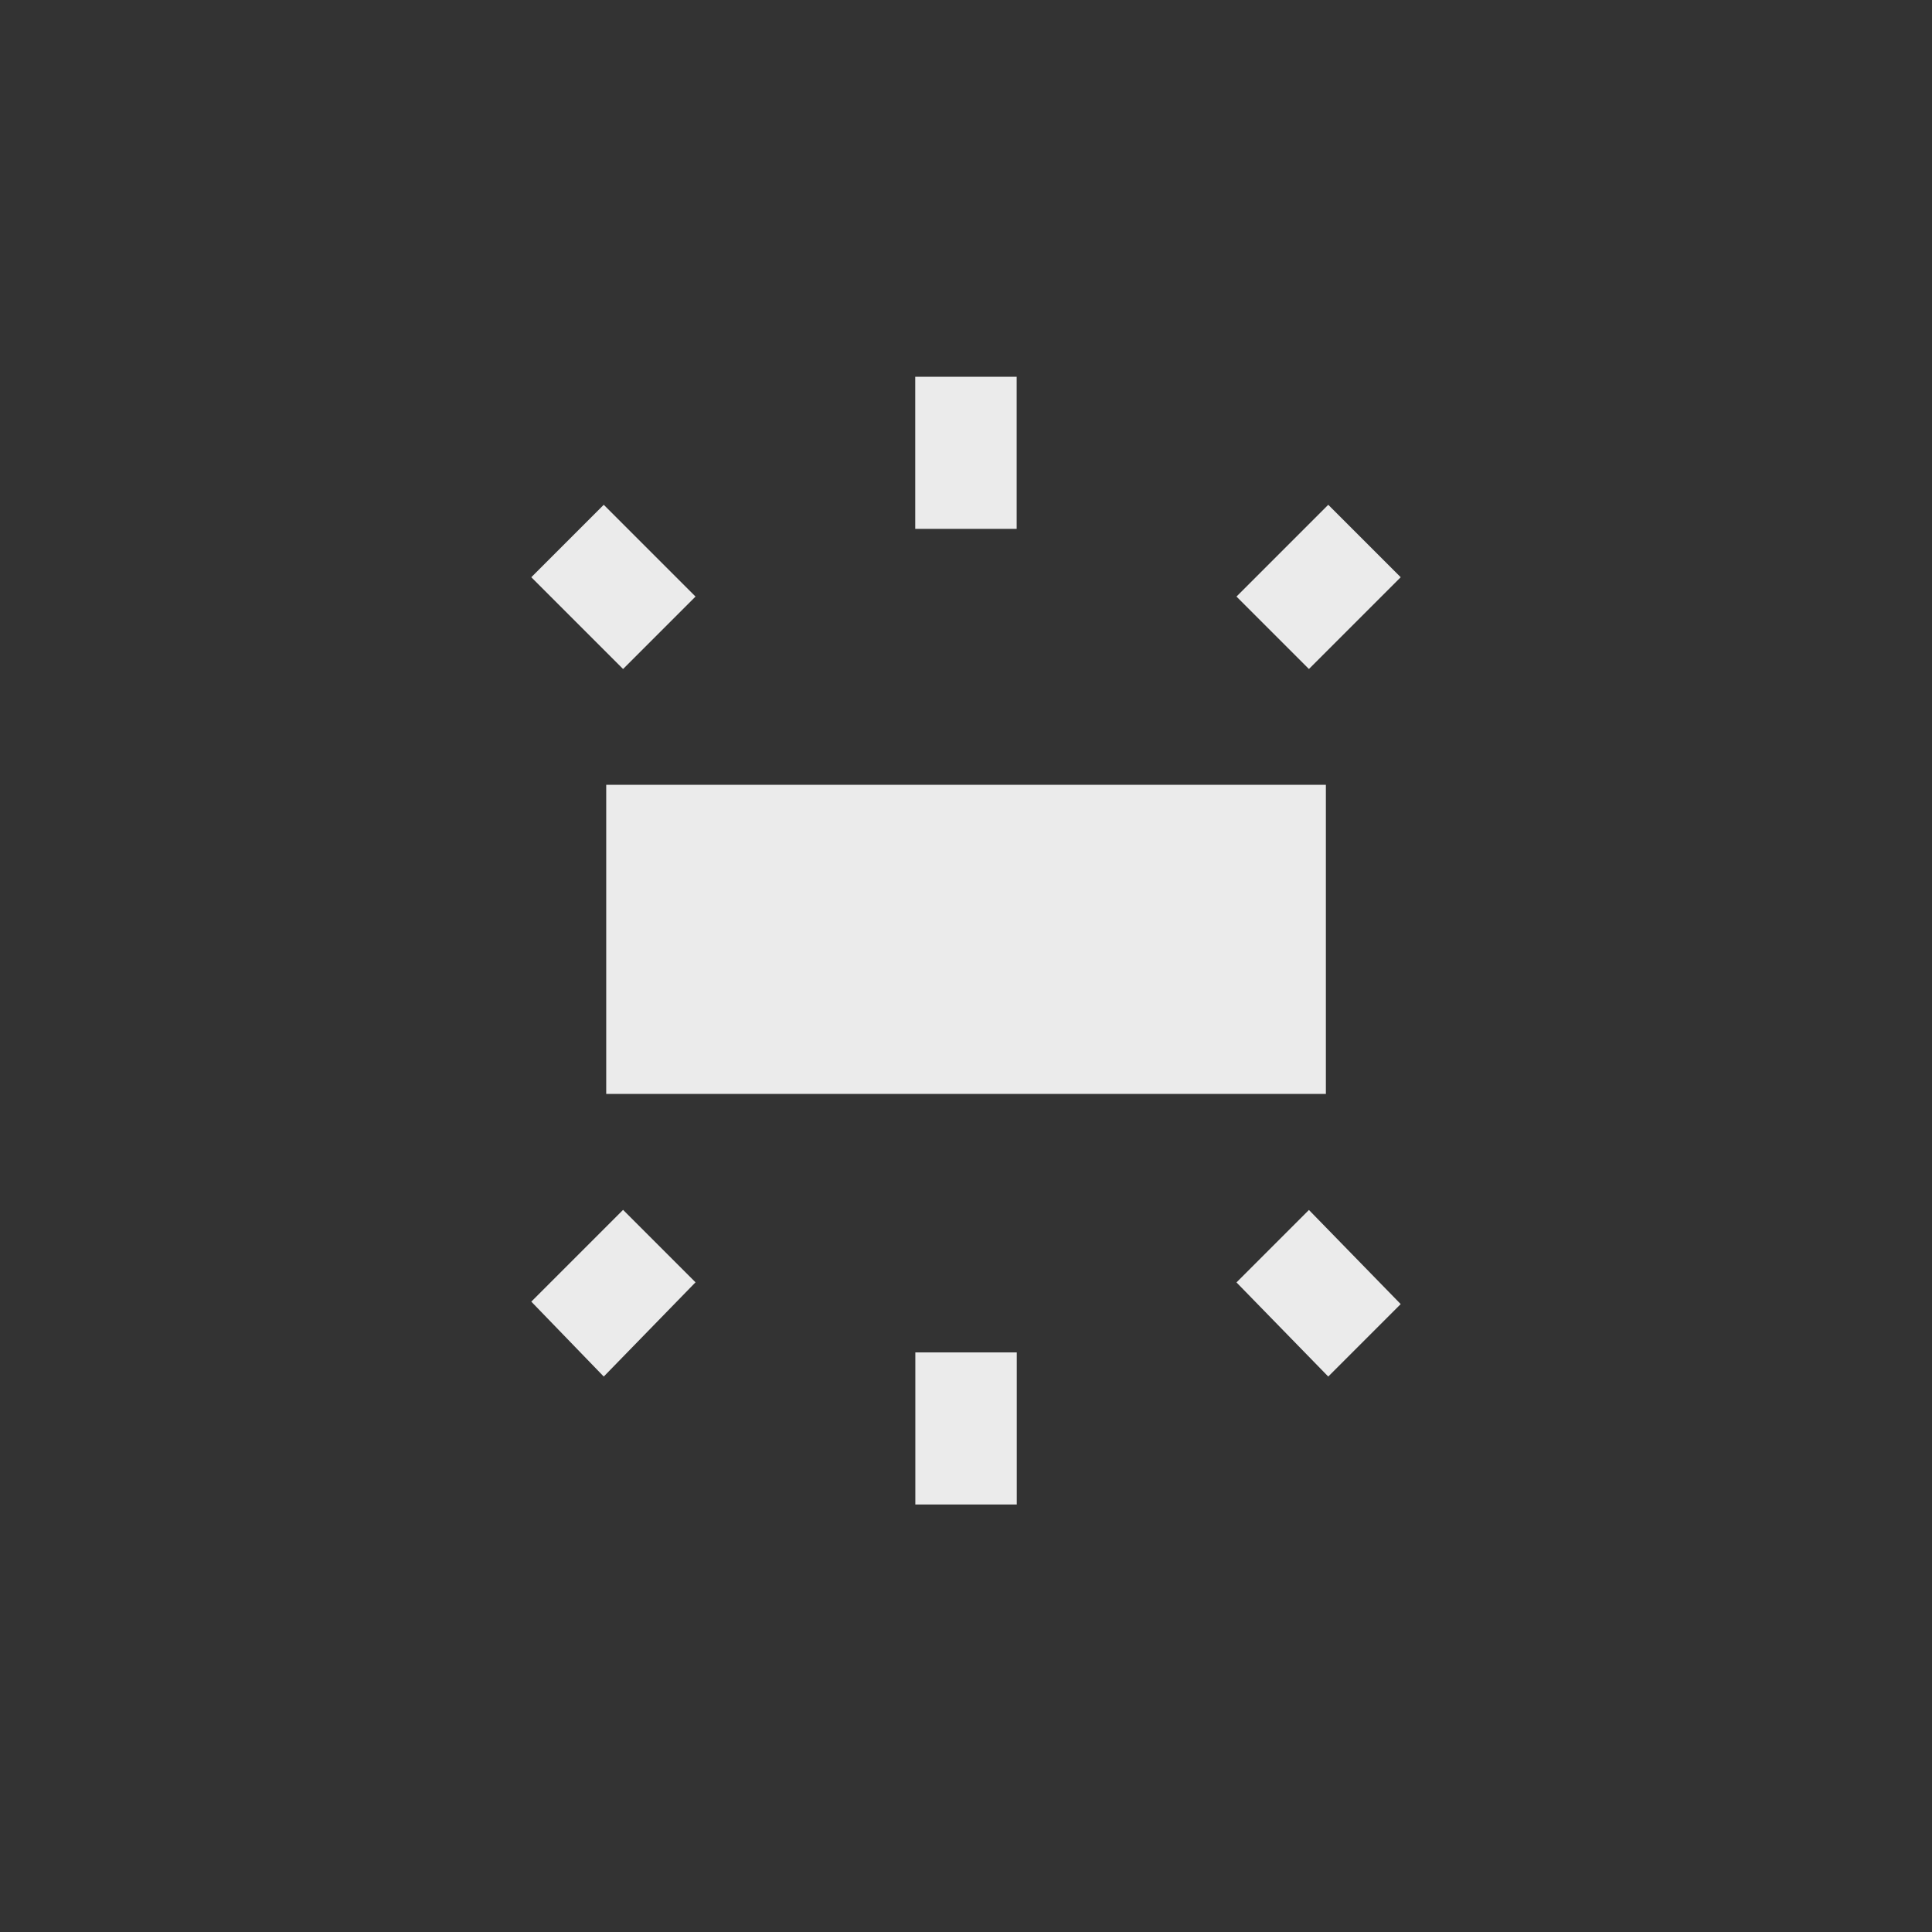 <!-- Generated by IcoMoon.io -->
<svg version="1.1" xmlns="http://www.w3.org/2000/svg" width="40" height="40" viewBox="0 0 40 40">
<rect x="0" y="0" width="40" height="40" fill="#333333" stroke="none"/>
<title>mt-wb_iridescent</title>
<path fill="#ebebeb" d="M12.5 28.5l-1.5-1.551 1.9-1.9 1.5 1.5zM11 11.951l1.5-1.5 1.9 1.9-1.5 1.5zM29 27l-1.5 1.5-1.9-1.949 1.5-1.5zM21.051 31.149h-2.1v-3.149h2.1v3.149zM27.5 10.451l1.5 1.5-1.9 1.9-1.5-1.5zM18.949 7.8h2.1v3.149h-2.1v-3.149zM12.551 22.649v-6.4h14.9v6.4h-14.9z"></path>
</svg>
